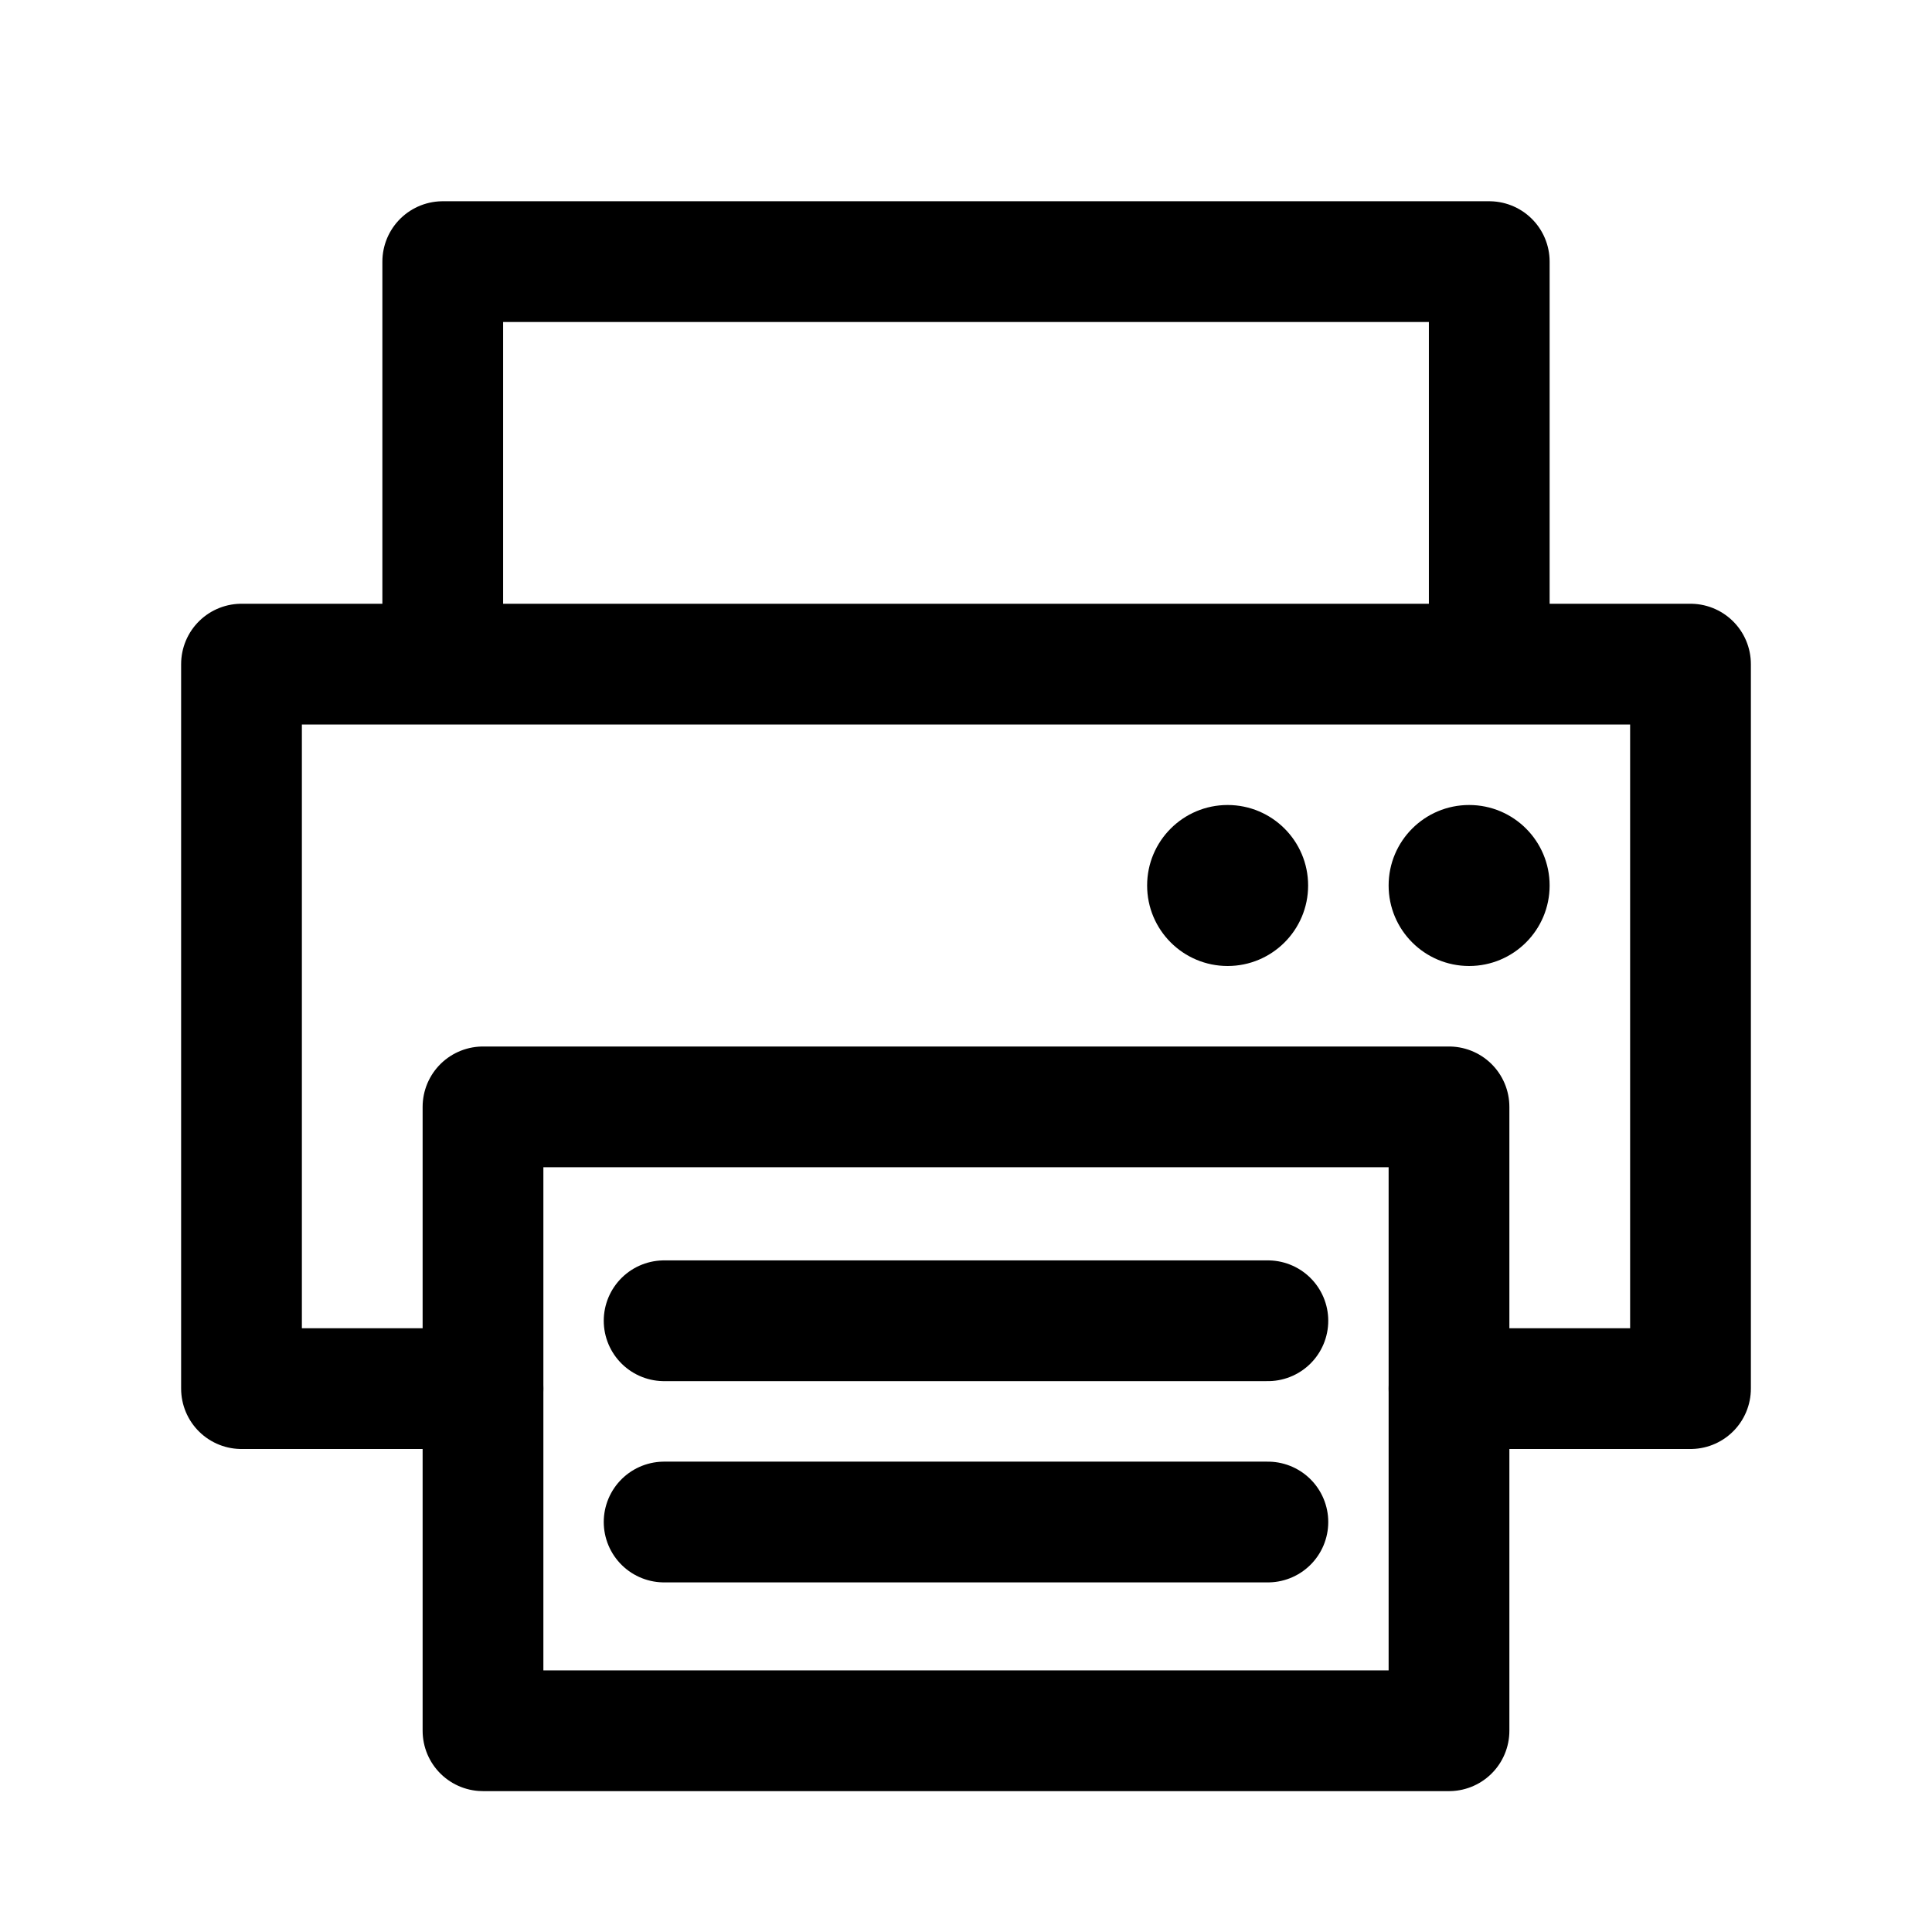 <svg xmlns="http://www.w3.org/2000/svg" viewBox="0 0 24 24"><path fill="none" stroke="currentColor" stroke-linecap="round" stroke-linejoin="round" stroke-width="1.5" d="M6 17.25H3v-9h18v9h-3m-12.5-14h13v5h-13z"/><circle cx="18.25" cy="11" r="1" fill="currentColor"/><circle cx="15.25" cy="11" r="1" fill="currentColor"/><path stroke-width="1.5" stroke="currentColor" stroke-linecap="round" stroke-linejoin="round" fill="none" d="M6 13.75h12v7.75H6zm9.75 5.157h-7.5m7.5-2.5h-7.5"/></svg>